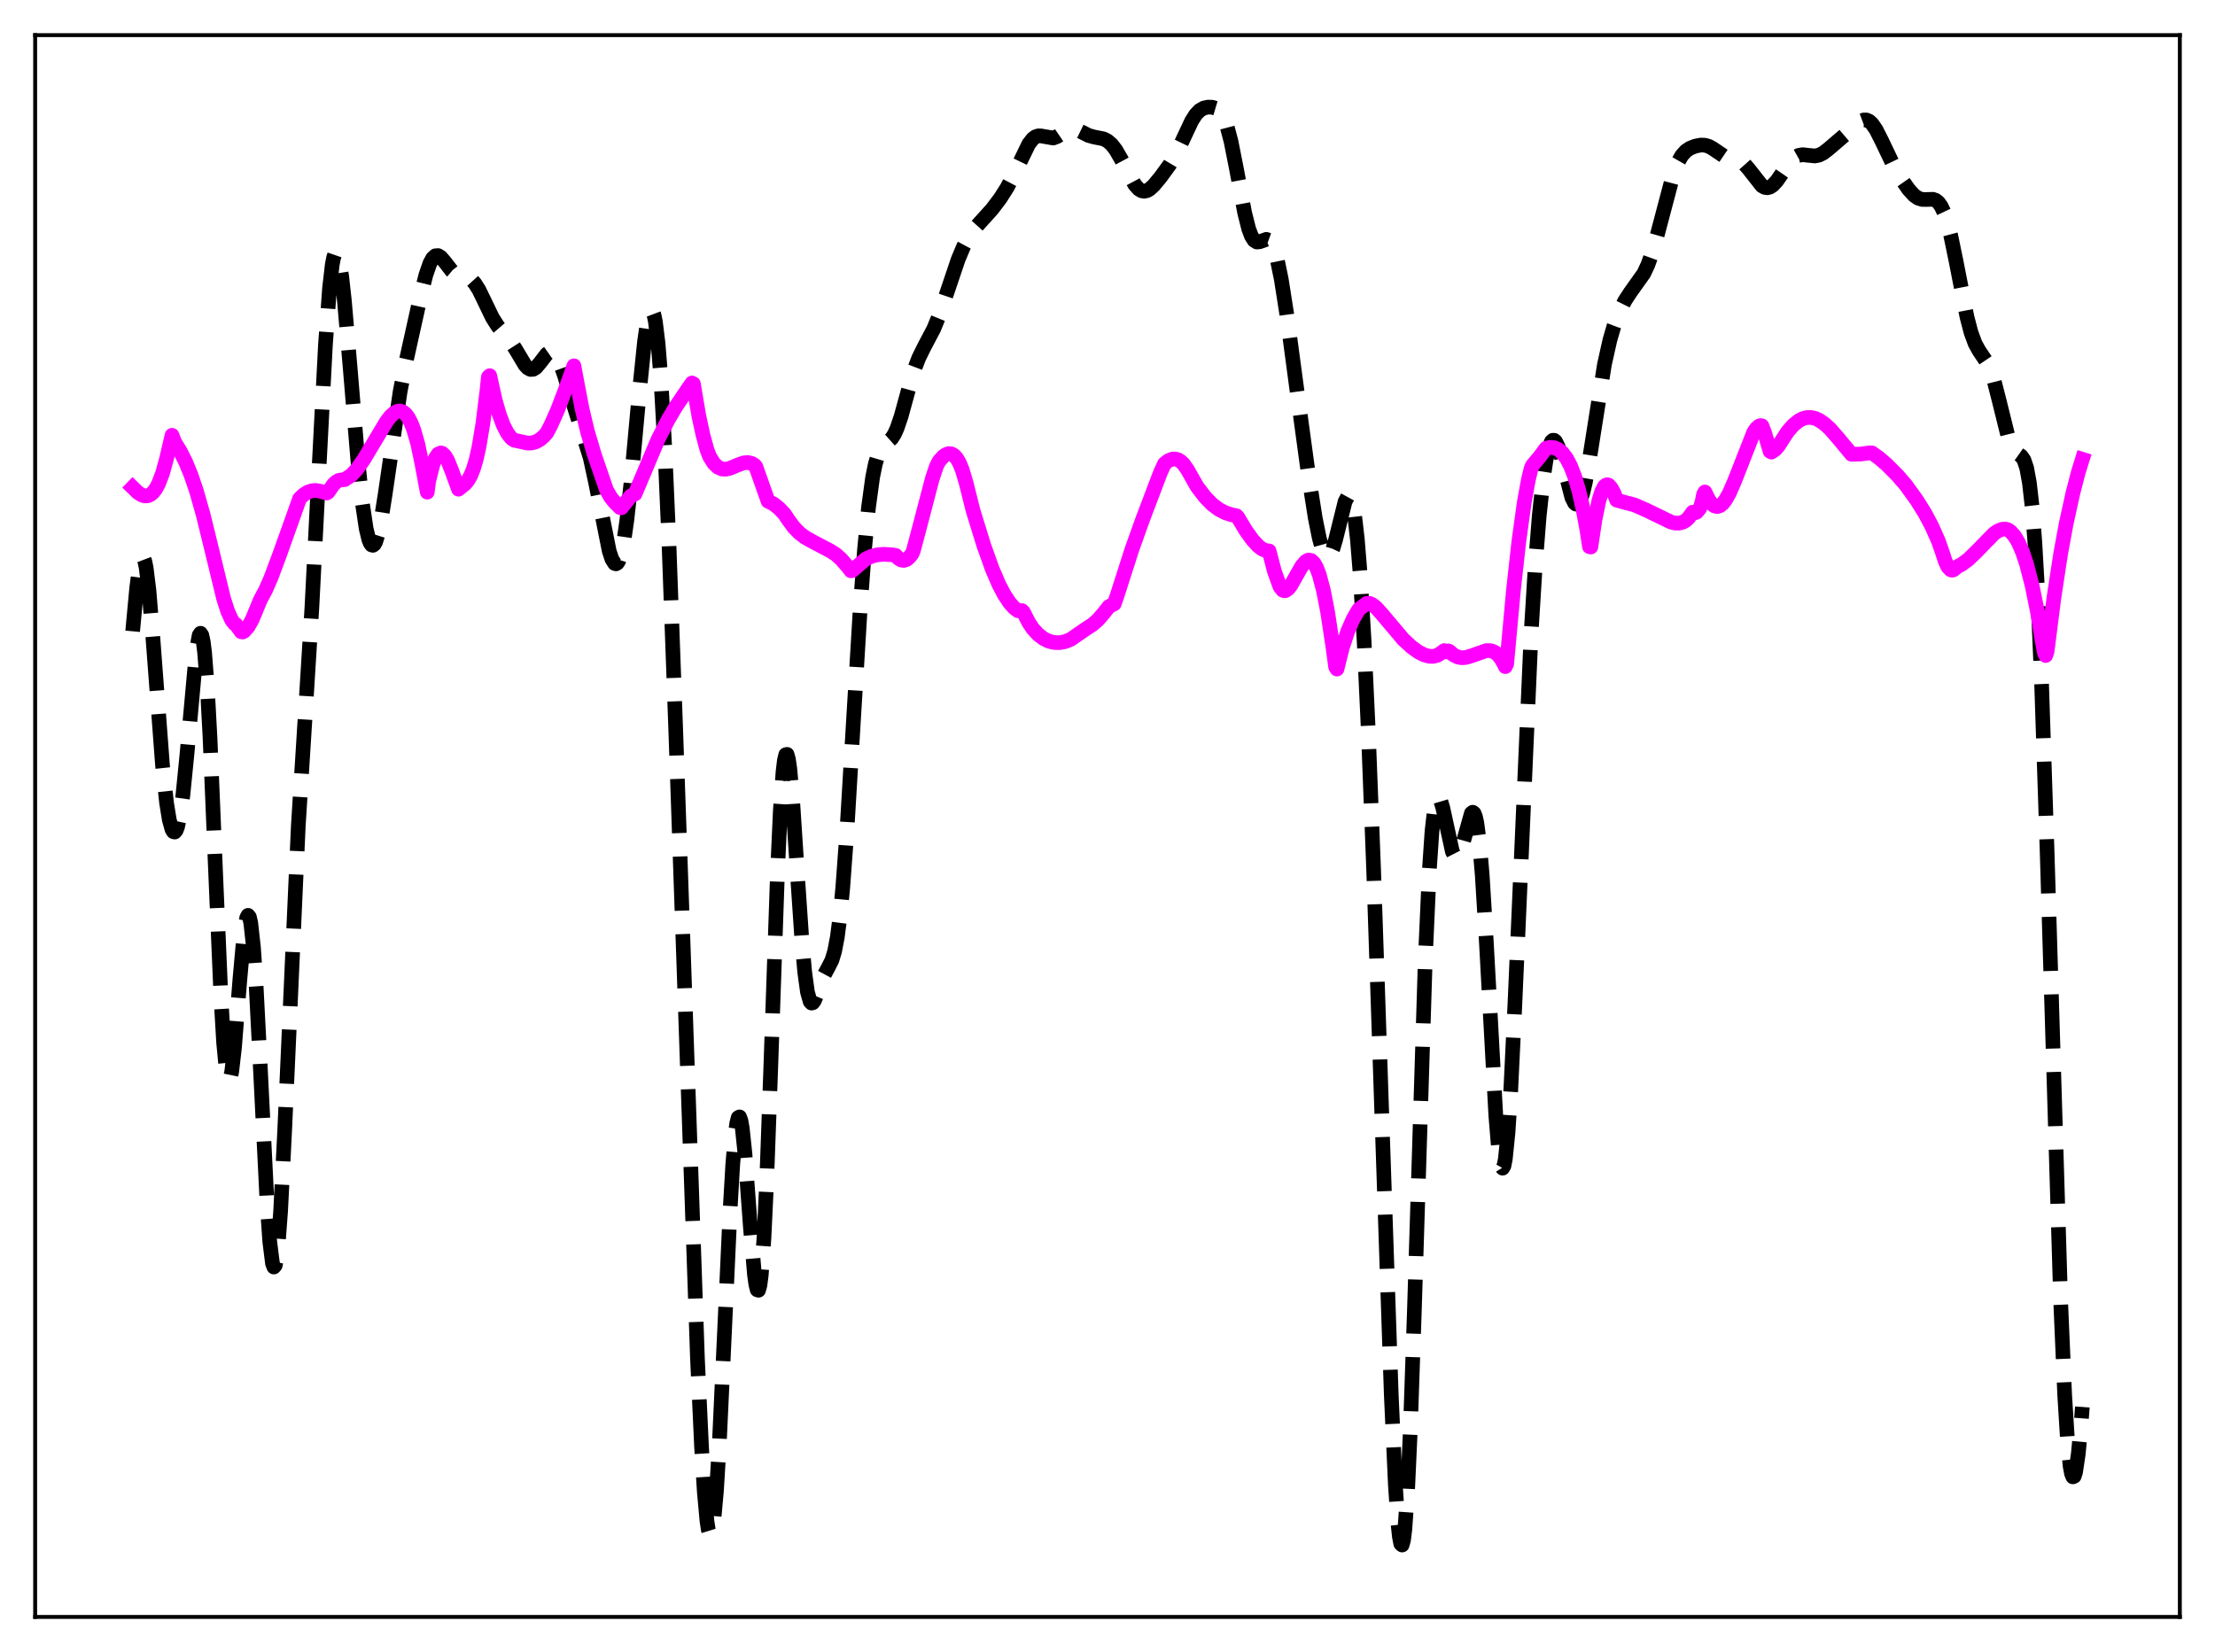 <?xml version="1.0" encoding="utf-8" standalone="no"?>
<!DOCTYPE svg PUBLIC "-//W3C//DTD SVG 1.1//EN"
  "http://www.w3.org/Graphics/SVG/1.1/DTD/svg11.dtd">
<svg xmlns:xlink="http://www.w3.org/1999/xlink" width="453.6pt" height="338.4pt" viewBox="0 0 453.6 338.4" xmlns="http://www.w3.org/2000/svg" version="1.1">
 <defs>
  <style type="text/css">*{stroke-linejoin: round; stroke-linecap: butt}</style>
 </defs>
 <g id="figure_1">
  <g id="patch_1">
   <path d="M 0 338.4 
L 453.6 338.4 
L 453.6 0 
L 0 0 
z
" style="fill: #ffffff"/>
  </g>
  <g id="axes_1">
   <g id="patch_2">
    <path d="M 7.2 331.2 
L 446.4 331.2 
L 446.4 7.2 
L 7.2 7.2 
z
" style="fill: #ffffff"/>
   </g>
   <g id="matplotlib.axis_1"/>
   <g id="matplotlib.axis_2"/>
   <g id="line2d_1">
    <path d="M 27.164 129.308 
L 27.998 120.373 
L 28.554 116.134 
L 28.832 114.856 
L 29.11 114.226 
L 29.388 114.272 
L 29.666 114.998 
L 29.944 116.38 
L 30.5 120.908 
L 31.334 130.933 
L 33.281 156.758 
L 34.115 164.501 
L 34.671 167.936 
L 35.227 169.922 
L 35.505 170.363 
L 35.783 170.431 
L 36.061 170.122 
L 36.339 169.433 
L 36.895 166.912 
L 37.451 162.908 
L 38.285 154.523 
L 40.232 133.061 
L 40.788 130.111 
L 41.066 129.711 
L 41.344 130.136 
L 41.622 131.441 
L 41.9 133.656 
L 42.456 140.788 
L 43.012 151.169 
L 44.124 178.007 
L 45.237 204.111 
L 45.793 213.563 
L 46.349 219.392 
L 46.627 220.828 
L 46.905 221.281 
L 47.183 220.798 
L 47.461 219.453 
L 48.017 214.624 
L 49.129 200.553 
L 49.963 191.322 
L 50.519 187.997 
L 50.797 187.491 
L 51.076 187.835 
L 51.354 189.054 
L 51.91 194.072 
L 52.466 202.185 
L 53.3 218.414 
L 54.69 246.479 
L 55.246 254.369 
L 55.802 258.801 
L 56.08 259.528 
L 56.358 259.215 
L 56.636 257.863 
L 56.914 255.501 
L 57.471 248.01 
L 58.305 231.391 
L 61.085 169.191 
L 62.475 147.019 
L 63.866 124.534 
L 65.256 97.341 
L 66.646 70.643 
L 67.48 59.053 
L 68.036 54.236 
L 68.314 52.787 
L 68.592 51.981 
L 68.87 51.804 
L 69.148 52.226 
L 69.426 53.211 
L 69.983 56.669 
L 70.539 61.732 
L 71.651 74.705 
L 73.319 94.748 
L 74.153 102.673 
L 74.987 108.291 
L 75.543 110.571 
L 75.822 111.252 
L 76.1 111.626 
L 76.378 111.698 
L 76.656 111.477 
L 76.934 110.972 
L 77.49 109.179 
L 78.046 106.482 
L 78.88 101.204 
L 81.939 80.212 
L 83.051 74.501 
L 86.109 60.714 
L 87.221 56.301 
L 88.056 53.9 
L 88.612 52.891 
L 89.168 52.387 
L 89.724 52.35 
L 90.28 52.696 
L 91.114 53.672 
L 92.504 55.468 
L 93.338 56.169 
L 94.172 56.513 
L 96.119 57.014 
L 96.675 57.417 
L 97.231 58.03 
L 98.065 59.343 
L 99.177 61.624 
L 100.846 65.092 
L 101.958 66.834 
L 103.348 68.448 
L 104.46 69.789 
L 105.572 71.517 
L 107.519 74.774 
L 108.075 75.37 
L 108.631 75.672 
L 109.187 75.645 
L 109.743 75.301 
L 110.577 74.336 
L 111.967 72.527 
L 112.523 72.137 
L 113.08 72.11 
L 113.636 72.504 
L 114.192 73.326 
L 114.748 74.533 
L 115.582 76.881 
L 120.865 93.754 
L 121.977 98.887 
L 124.757 112.867 
L 125.314 114.546 
L 125.87 115.415 
L 126.148 115.497 
L 126.426 115.325 
L 126.704 114.888 
L 127.26 113.19 
L 127.816 110.389 
L 128.372 106.532 
L 129.206 99.045 
L 130.874 80.822 
L 131.987 69.964 
L 132.543 66.154 
L 133.099 63.973 
L 133.377 63.61 
L 133.655 63.783 
L 133.933 64.523 
L 134.211 65.856 
L 134.767 70.358 
L 135.323 77.318 
L 136.157 92.099 
L 136.991 111.279 
L 138.382 149.608 
L 142.83 278.275 
L 143.665 296.37 
L 144.221 305.474 
L 144.777 311.582 
L 145.055 313.375 
L 145.333 314.279 
L 145.611 314.272 
L 145.889 313.353 
L 146.167 311.536 
L 146.723 305.356 
L 147.279 296.215 
L 148.391 272.304 
L 149.503 248.007 
L 150.06 238.496 
L 150.616 231.956 
L 150.894 229.983 
L 151.172 228.922 
L 151.45 228.776 
L 151.728 229.517 
L 152.006 231.088 
L 152.562 236.35 
L 153.674 251.419 
L 154.508 261.138 
L 154.786 263.113 
L 155.064 264.201 
L 155.342 264.287 
L 155.62 263.289 
L 155.899 261.158 
L 156.455 253.507 
L 157.011 241.728 
L 157.845 218.576 
L 159.235 178.24 
L 159.791 166.14 
L 160.347 158.102 
L 160.625 155.774 
L 160.903 154.591 
L 161.181 154.518 
L 161.459 155.485 
L 161.737 157.396 
L 162.294 163.532 
L 163.406 180.692 
L 164.24 192.978 
L 164.796 199.145 
L 165.352 203.198 
L 165.908 205.164 
L 166.186 205.464 
L 166.464 205.393 
L 166.742 205.024 
L 167.298 203.699 
L 168.689 199.881 
L 169.523 198.333 
L 170.357 196.695 
L 170.913 194.871 
L 171.469 191.97 
L 172.025 187.682 
L 172.581 181.874 
L 173.415 170.501 
L 174.806 147.11 
L 176.196 124.027 
L 177.03 112.658 
L 177.864 103.889 
L 178.698 97.774 
L 179.254 95.031 
L 179.81 93.175 
L 180.366 92.007 
L 180.923 91.305 
L 182.591 89.82 
L 183.147 88.95 
L 183.703 87.735 
L 184.537 85.283 
L 186.205 79.198 
L 187.318 75.504 
L 188.152 73.314 
L 189.264 71.057 
L 191.21 67.367 
L 192.322 64.642 
L 193.713 60.561 
L 196.215 53.136 
L 197.327 50.493 
L 198.439 48.42 
L 199.552 46.844 
L 201.22 44.997 
L 203.166 42.843 
L 204.834 40.639 
L 206.225 38.452 
L 207.615 35.815 
L 210.673 29.499 
L 211.508 28.429 
L 212.064 28.014 
L 212.62 27.832 
L 213.176 27.84 
L 215.678 28.273 
L 216.512 27.955 
L 217.903 27.008 
L 218.737 26.534 
L 219.571 26.35 
L 220.405 26.496 
L 221.517 27.037 
L 222.907 27.742 
L 224.02 28.057 
L 225.966 28.442 
L 226.8 28.86 
L 227.634 29.584 
L 228.468 30.654 
L 229.58 32.565 
L 232.361 37.781 
L 233.195 38.728 
L 233.751 39.073 
L 234.307 39.18 
L 234.863 39.061 
L 235.419 38.746 
L 236.254 37.989 
L 237.644 36.32 
L 239.59 33.645 
L 240.702 31.784 
L 242.092 28.918 
L 244.039 24.766 
L 244.873 23.457 
L 245.707 22.591 
L 246.541 22.126 
L 247.375 21.943 
L 248.209 21.956 
L 249.044 22.205 
L 249.6 22.597 
L 250.156 23.272 
L 250.712 24.325 
L 251.268 25.83 
L 252.102 28.996 
L 253.214 34.625 
L 254.883 43.571 
L 255.717 46.881 
L 256.273 48.359 
L 256.829 49.232 
L 257.385 49.574 
L 257.941 49.526 
L 259.331 49.027 
L 259.887 49.232 
L 260.443 49.93 
L 261 51.227 
L 261.556 53.164 
L 262.39 57.215 
L 263.502 64.309 
L 265.448 78.864 
L 267.951 97.271 
L 269.341 106.098 
L 270.175 110.241 
L 270.731 112.261 
L 271.287 113.546 
L 271.565 113.884 
L 271.843 114.009 
L 272.121 113.92 
L 272.399 113.619 
L 272.955 112.42 
L 273.512 110.546 
L 275.458 102.713 
L 276.014 101.696 
L 276.292 101.652 
L 276.57 101.98 
L 276.848 102.72 
L 277.404 105.571 
L 277.96 110.397 
L 278.516 117.268 
L 279.351 131.279 
L 280.185 149.247 
L 281.297 178.073 
L 282.965 228.015 
L 284.911 285.681 
L 285.746 304.128 
L 286.302 312.276 
L 286.58 314.816 
L 286.858 316.233 
L 287.136 316.473 
L 287.414 315.504 
L 287.692 313.32 
L 288.248 305.401 
L 288.804 293.169 
L 289.638 268.663 
L 291.863 196.871 
L 292.697 178.387 
L 293.253 170.239 
L 293.809 165.364 
L 294.087 164.039 
L 294.365 163.368 
L 294.643 163.269 
L 294.921 163.655 
L 295.477 165.512 
L 297.423 174.423 
L 297.98 175.514 
L 298.258 175.641 
L 298.536 175.486 
L 298.814 175.061 
L 299.37 173.514 
L 301.316 166.581 
L 301.594 166.371 
L 301.872 166.585 
L 302.15 167.284 
L 302.428 168.519 
L 302.984 172.725 
L 303.54 179.272 
L 304.375 192.851 
L 306.321 228.54 
L 306.877 235.257 
L 307.433 238.83 
L 307.711 239.285 
L 307.989 238.815 
L 308.267 237.421 
L 308.823 231.976 
L 309.379 223.37 
L 310.214 206.02 
L 313.55 129.639 
L 314.384 116.146 
L 315.218 105.597 
L 316.052 97.862 
L 316.609 94.218 
L 317.165 91.754 
L 317.721 90.434 
L 317.999 90.181 
L 318.277 90.186 
L 318.555 90.429 
L 319.111 91.552 
L 319.667 93.351 
L 321.891 101.913 
L 322.448 103.016 
L 322.726 103.262 
L 323.004 103.285 
L 323.282 103.078 
L 323.56 102.64 
L 324.116 101.088 
L 324.672 98.72 
L 325.506 93.995 
L 328.564 74.664 
L 329.677 69.679 
L 330.511 66.805 
L 331.623 63.854 
L 332.735 61.633 
L 333.847 59.924 
L 336.628 56.014 
L 337.462 54.236 
L 338.296 51.927 
L 339.408 48.039 
L 342.745 35.4 
L 343.579 33.306 
L 344.413 31.848 
L 345.247 30.922 
L 346.081 30.361 
L 347.194 29.925 
L 348.306 29.712 
L 349.14 29.74 
L 349.974 29.99 
L 350.808 30.464 
L 353.311 32.156 
L 354.145 32.426 
L 356.369 32.972 
L 357.203 33.582 
L 358.037 34.523 
L 360.818 38.062 
L 361.374 38.376 
L 361.93 38.46 
L 362.486 38.31 
L 363.042 37.941 
L 363.876 37.043 
L 365.266 35.031 
L 366.657 33.108 
L 367.491 32.296 
L 368.325 31.83 
L 369.159 31.686 
L 370.271 31.81 
L 371.661 31.946 
L 372.496 31.782 
L 373.33 31.371 
L 374.442 30.521 
L 381.115 24.786 
L 381.671 24.577 
L 382.227 24.577 
L 382.783 24.822 
L 383.339 25.325 
L 384.174 26.523 
L 385.286 28.71 
L 387.788 33.941 
L 389.456 36.778 
L 390.847 38.773 
L 391.959 40 
L 392.793 40.586 
L 393.627 40.851 
L 394.461 40.861 
L 395.851 40.825 
L 396.407 41.023 
L 396.964 41.473 
L 397.52 42.25 
L 398.076 43.413 
L 398.632 44.994 
L 399.466 48.143 
L 400.578 53.52 
L 402.803 64.912 
L 403.637 68.103 
L 404.471 70.37 
L 405.305 71.876 
L 406.973 74.347 
L 407.529 75.545 
L 408.363 78.001 
L 409.476 82.369 
L 411.144 89.112 
L 411.978 91.38 
L 412.534 92.299 
L 413.09 92.833 
L 413.924 93.425 
L 414.48 94.216 
L 415.037 95.872 
L 415.593 98.909 
L 416.149 103.818 
L 416.705 111.009 
L 417.261 120.747 
L 418.095 140.238 
L 419.207 174.07 
L 421.988 266.469 
L 422.822 285.839 
L 423.378 294.796 
L 423.934 300.343 
L 424.212 301.839 
L 424.49 302.512 
L 424.768 302.396 
L 425.046 301.537 
L 425.602 297.815 
L 426.158 291.851 
L 426.436 288.2 
L 426.436 288.2 
" clip-path="url(#p59c3c91f65)" style="fill: none; stroke-dasharray: 11.1,4.8; stroke-dashoffset: 0; stroke: #000000; stroke-width: 3"/>
   </g>
   <g id="line2d_2">
    <path d="M 27.164 99.844 
L 28.276 100.926 
L 29.11 101.436 
L 29.666 101.585 
L 30.222 101.56 
L 30.778 101.332 
L 31.334 100.875 
L 31.89 100.15 
L 32.446 99.131 
L 33.281 96.968 
L 34.115 93.926 
L 35.227 89.164 
L 35.783 90.582 
L 36.895 92.401 
L 38.007 94.607 
L 39.12 97.309 
L 40.232 100.582 
L 41.622 105.487 
L 43.29 112.301 
L 45.793 122.606 
L 46.627 125.194 
L 47.461 127.043 
L 48.017 127.748 
L 48.295 127.903 
L 49.407 129.415 
L 49.685 129.456 
L 49.963 129.322 
L 50.797 128.399 
L 51.632 126.931 
L 52.466 124.925 
L 53.3 122.895 
L 54.412 120.817 
L 55.524 118.265 
L 57.193 113.796 
L 61.363 102.116 
L 62.197 101.334 
L 63.031 100.809 
L 63.866 100.522 
L 64.7 100.46 
L 65.534 100.606 
L 66.924 100.986 
L 67.202 100.79 
L 68.314 99.195 
L 68.87 98.691 
L 69.426 98.385 
L 69.983 98.289 
L 70.539 98.257 
L 71.929 97.349 
L 73.041 96.172 
L 74.431 94.226 
L 76.378 90.966 
L 79.158 86.325 
L 79.992 85.252 
L 80.826 84.512 
L 81.382 84.245 
L 81.939 84.187 
L 82.495 84.359 
L 83.051 84.799 
L 83.607 85.527 
L 84.163 86.588 
L 84.719 88.007 
L 85.553 90.915 
L 86.387 94.908 
L 87.499 100.813 
L 87.777 98.598 
L 88.612 95.245 
L 89.168 93.831 
L 89.724 93.011 
L 90.28 92.773 
L 90.558 92.843 
L 91.114 93.365 
L 91.67 94.311 
L 92.504 96.389 
L 93.894 100.204 
L 95.285 99.075 
L 95.841 98.384 
L 96.397 97.4 
L 96.953 96.017 
L 97.509 94.141 
L 98.065 91.684 
L 98.899 86.7 
L 99.733 79.924 
L 100.011 77.237 
L 100.289 76.948 
L 101.402 81.957 
L 102.236 84.86 
L 103.07 87.093 
L 103.904 88.715 
L 104.738 89.788 
L 105.294 90.169 
L 108.075 90.764 
L 108.909 90.729 
L 109.743 90.497 
L 110.577 90.036 
L 111.411 89.312 
L 111.967 88.676 
L 112.802 87.108 
L 114.192 83.976 
L 115.86 79.604 
L 117.528 74.931 
L 118.084 77.908 
L 119.197 83.731 
L 120.309 88.4 
L 121.699 93.091 
L 124.201 100.366 
L 125.036 101.824 
L 125.87 102.873 
L 126.982 103.976 
L 127.26 104.008 
L 129.206 101.572 
L 130.04 101.178 
L 134.767 89.992 
L 136.713 86.176 
L 138.382 83.337 
L 140.884 79.633 
L 141.718 78.45 
L 141.996 78.6 
L 143.108 85.17 
L 143.943 89.045 
L 144.777 92.116 
L 145.333 93.554 
L 146.167 94.887 
L 147.001 95.691 
L 147.835 96.066 
L 148.669 96.107 
L 149.503 95.912 
L 151.172 95.208 
L 152.284 94.816 
L 153.118 94.73 
L 153.952 94.928 
L 154.508 95.266 
L 154.786 95.592 
L 157.289 102.67 
L 158.401 103.215 
L 159.513 104.093 
L 160.625 105.257 
L 161.459 106.509 
L 162.572 108.015 
L 163.684 109.162 
L 164.796 110.018 
L 166.186 110.812 
L 170.079 112.862 
L 171.191 113.578 
L 172.303 114.58 
L 173.693 116.188 
L 174.249 116.92 
L 174.528 116.878 
L 177.308 114.48 
L 178.42 113.969 
L 179.532 113.669 
L 180.923 113.534 
L 182.591 113.635 
L 183.425 113.766 
L 183.981 114.369 
L 184.537 114.715 
L 185.093 114.793 
L 185.649 114.605 
L 186.205 114.15 
L 186.762 113.448 
L 187.04 112.794 
L 188.43 107.555 
L 190.932 97.998 
L 191.766 95.512 
L 192.322 94.446 
L 193.157 93.511 
L 193.713 93.111 
L 194.269 92.919 
L 194.825 92.961 
L 195.381 93.273 
L 195.937 93.894 
L 196.493 94.863 
L 197.049 96.217 
L 197.883 99.043 
L 199.274 104.616 
L 201.498 111.802 
L 203.166 116.469 
L 204.556 119.712 
L 205.669 121.829 
L 206.781 123.494 
L 207.615 124.435 
L 208.449 125.097 
L 209.005 125.134 
L 209.283 125.072 
L 209.561 125.336 
L 210.673 127.513 
L 211.508 128.765 
L 212.62 129.981 
L 213.732 130.826 
L 214.844 131.356 
L 215.956 131.616 
L 217.068 131.629 
L 218.181 131.41 
L 219.293 130.942 
L 222.351 128.833 
L 223.742 127.929 
L 224.854 126.953 
L 225.966 125.671 
L 227.078 124.264 
L 228.19 123.677 
L 228.746 122.071 
L 231.805 112.524 
L 234.029 106.304 
L 237.644 96.787 
L 238.478 94.978 
L 239.312 94.331 
L 240.146 94.024 
L 240.702 94.015 
L 241.258 94.175 
L 241.814 94.516 
L 242.371 95.056 
L 243.205 96.251 
L 245.151 99.686 
L 246.819 101.865 
L 248.209 103.287 
L 249.6 104.337 
L 250.99 105.057 
L 252.38 105.487 
L 253.214 105.647 
L 253.492 105.946 
L 255.161 108.73 
L 256.551 110.647 
L 257.663 111.843 
L 258.497 112.483 
L 259.331 112.811 
L 259.887 112.846 
L 261 117.076 
L 262.112 120.156 
L 262.668 120.878 
L 262.946 120.996 
L 263.224 120.992 
L 263.78 120.631 
L 264.336 119.923 
L 265.448 117.959 
L 266.56 116.005 
L 267.395 115.009 
L 267.951 114.715 
L 268.507 114.802 
L 269.063 115.311 
L 269.619 116.286 
L 270.175 117.747 
L 271.009 120.898 
L 271.843 125.156 
L 272.955 132.464 
L 273.512 136.602 
L 273.79 137.047 
L 274.902 132.624 
L 276.014 129.273 
L 277.126 126.747 
L 278.238 124.841 
L 279.907 123.586 
L 280.463 123.59 
L 281.019 123.832 
L 281.853 124.509 
L 282.965 125.744 
L 287.414 131.01 
L 289.082 132.544 
L 290.472 133.542 
L 291.585 134.111 
L 292.697 134.426 
L 293.531 134.444 
L 294.365 134.224 
L 295.199 133.686 
L 295.755 133.267 
L 296.311 133.548 
L 296.589 133.321 
L 296.867 133.45 
L 297.701 134.175 
L 298.536 134.586 
L 299.37 134.733 
L 300.204 134.667 
L 301.316 134.343 
L 304.375 133.265 
L 305.209 133.275 
L 305.765 133.435 
L 306.321 133.753 
L 306.877 134.26 
L 307.433 134.984 
L 307.989 135.958 
L 308.267 136.549 
L 308.545 136.002 
L 309.935 120.877 
L 311.048 110.828 
L 312.16 102.813 
L 312.994 98.247 
L 313.55 95.938 
L 313.828 95.313 
L 315.218 93.684 
L 316.609 91.81 
L 317.443 91.644 
L 318.277 91.701 
L 319.111 92.055 
L 319.945 92.75 
L 320.779 93.847 
L 321.613 95.423 
L 322.448 97.561 
L 323.282 100.356 
L 324.116 103.924 
L 324.95 108.402 
L 325.506 111.99 
L 325.784 112.045 
L 326.618 106.481 
L 327.452 102.459 
L 328.008 100.683 
L 328.564 99.631 
L 328.843 99.378 
L 329.121 99.287 
L 329.399 99.363 
L 329.955 99.965 
L 330.511 100.976 
L 331.067 102.446 
L 332.735 102.909 
L 334.681 103.413 
L 337.184 104.507 
L 342.189 106.936 
L 343.023 107.142 
L 343.857 107.158 
L 344.691 106.933 
L 345.247 106.595 
L 345.803 106.075 
L 346.637 104.912 
L 347.194 105.02 
L 347.472 104.893 
L 348.028 104.222 
L 348.306 103.654 
L 348.584 102.674 
L 348.862 101.265 
L 349.14 100.778 
L 349.974 102.453 
L 350.53 103.202 
L 351.086 103.631 
L 351.642 103.764 
L 352.198 103.605 
L 352.754 103.17 
L 353.311 102.479 
L 354.145 101.02 
L 355.257 98.438 
L 359.149 88.515 
L 359.706 87.713 
L 360.262 87.249 
L 360.54 87.174 
L 360.818 87.229 
L 361.374 88.693 
L 362.486 92.448 
L 362.764 92.606 
L 363.598 92.027 
L 364.154 91.391 
L 365.544 89.231 
L 366.101 88.388 
L 367.213 87.116 
L 368.325 86.202 
L 369.159 85.761 
L 369.993 85.529 
L 370.827 85.504 
L 371.661 85.68 
L 372.496 86.044 
L 373.608 86.794 
L 374.72 87.804 
L 376.388 89.7 
L 379.169 93.055 
L 381.115 93.002 
L 382.783 92.771 
L 383.339 92.768 
L 384.73 93.748 
L 386.398 95.186 
L 388.622 97.421 
L 390.291 99.357 
L 392.515 102.442 
L 394.183 105.111 
L 395.573 107.723 
L 396.964 110.852 
L 397.798 113.235 
L 398.354 114.96 
L 398.91 116.131 
L 399.466 116.715 
L 399.744 116.799 
L 400.022 116.733 
L 400.3 116.539 
L 400.578 116.202 
L 401.69 115.626 
L 403.081 114.601 
L 404.749 112.987 
L 408.363 109.281 
L 409.198 108.72 
L 410.032 108.404 
L 410.588 108.363 
L 411.144 108.49 
L 411.7 108.855 
L 412.534 109.771 
L 413.368 111.18 
L 414.202 113.116 
L 415.037 115.626 
L 416.149 119.947 
L 417.261 125.432 
L 418.095 130.545 
L 418.651 133.664 
L 418.929 134.274 
L 419.207 133.491 
L 420.597 122.556 
L 421.988 113.435 
L 423.1 107.377 
L 424.49 101.048 
L 425.602 96.743 
L 426.436 94.073 
L 426.436 94.073 
" clip-path="url(#p59c3c91f65)" style="fill: none; stroke: #ff00ff; stroke-width: 3; stroke-linecap: square"/>
   </g>
   <g id="patch_3">
    <path d="M 7.2 331.2 
L 7.2 7.2 
" style="fill: none; stroke: #000000; stroke-width: 0.8; stroke-linejoin: miter; stroke-linecap: square"/>
   </g>
   <g id="patch_4">
    <path d="M 446.4 331.2 
L 446.4 7.2 
" style="fill: none; stroke: #000000; stroke-width: 0.8; stroke-linejoin: miter; stroke-linecap: square"/>
   </g>
   <g id="patch_5">
    <path d="M 7.2 331.2 
L 446.4 331.2 
" style="fill: none; stroke: #000000; stroke-width: 0.8; stroke-linejoin: miter; stroke-linecap: square"/>
   </g>
   <g id="patch_6">
    <path d="M 7.2 7.2 
L 446.4 7.2 
" style="fill: none; stroke: #000000; stroke-width: 0.8; stroke-linejoin: miter; stroke-linecap: square"/>
   </g>
  </g>
 </g>
 <defs>
  <clipPath id="p59c3c91f65">
   <rect x="7.2" y="7.2" width="439.2" height="324"/>
  </clipPath>
 </defs>
</svg>
